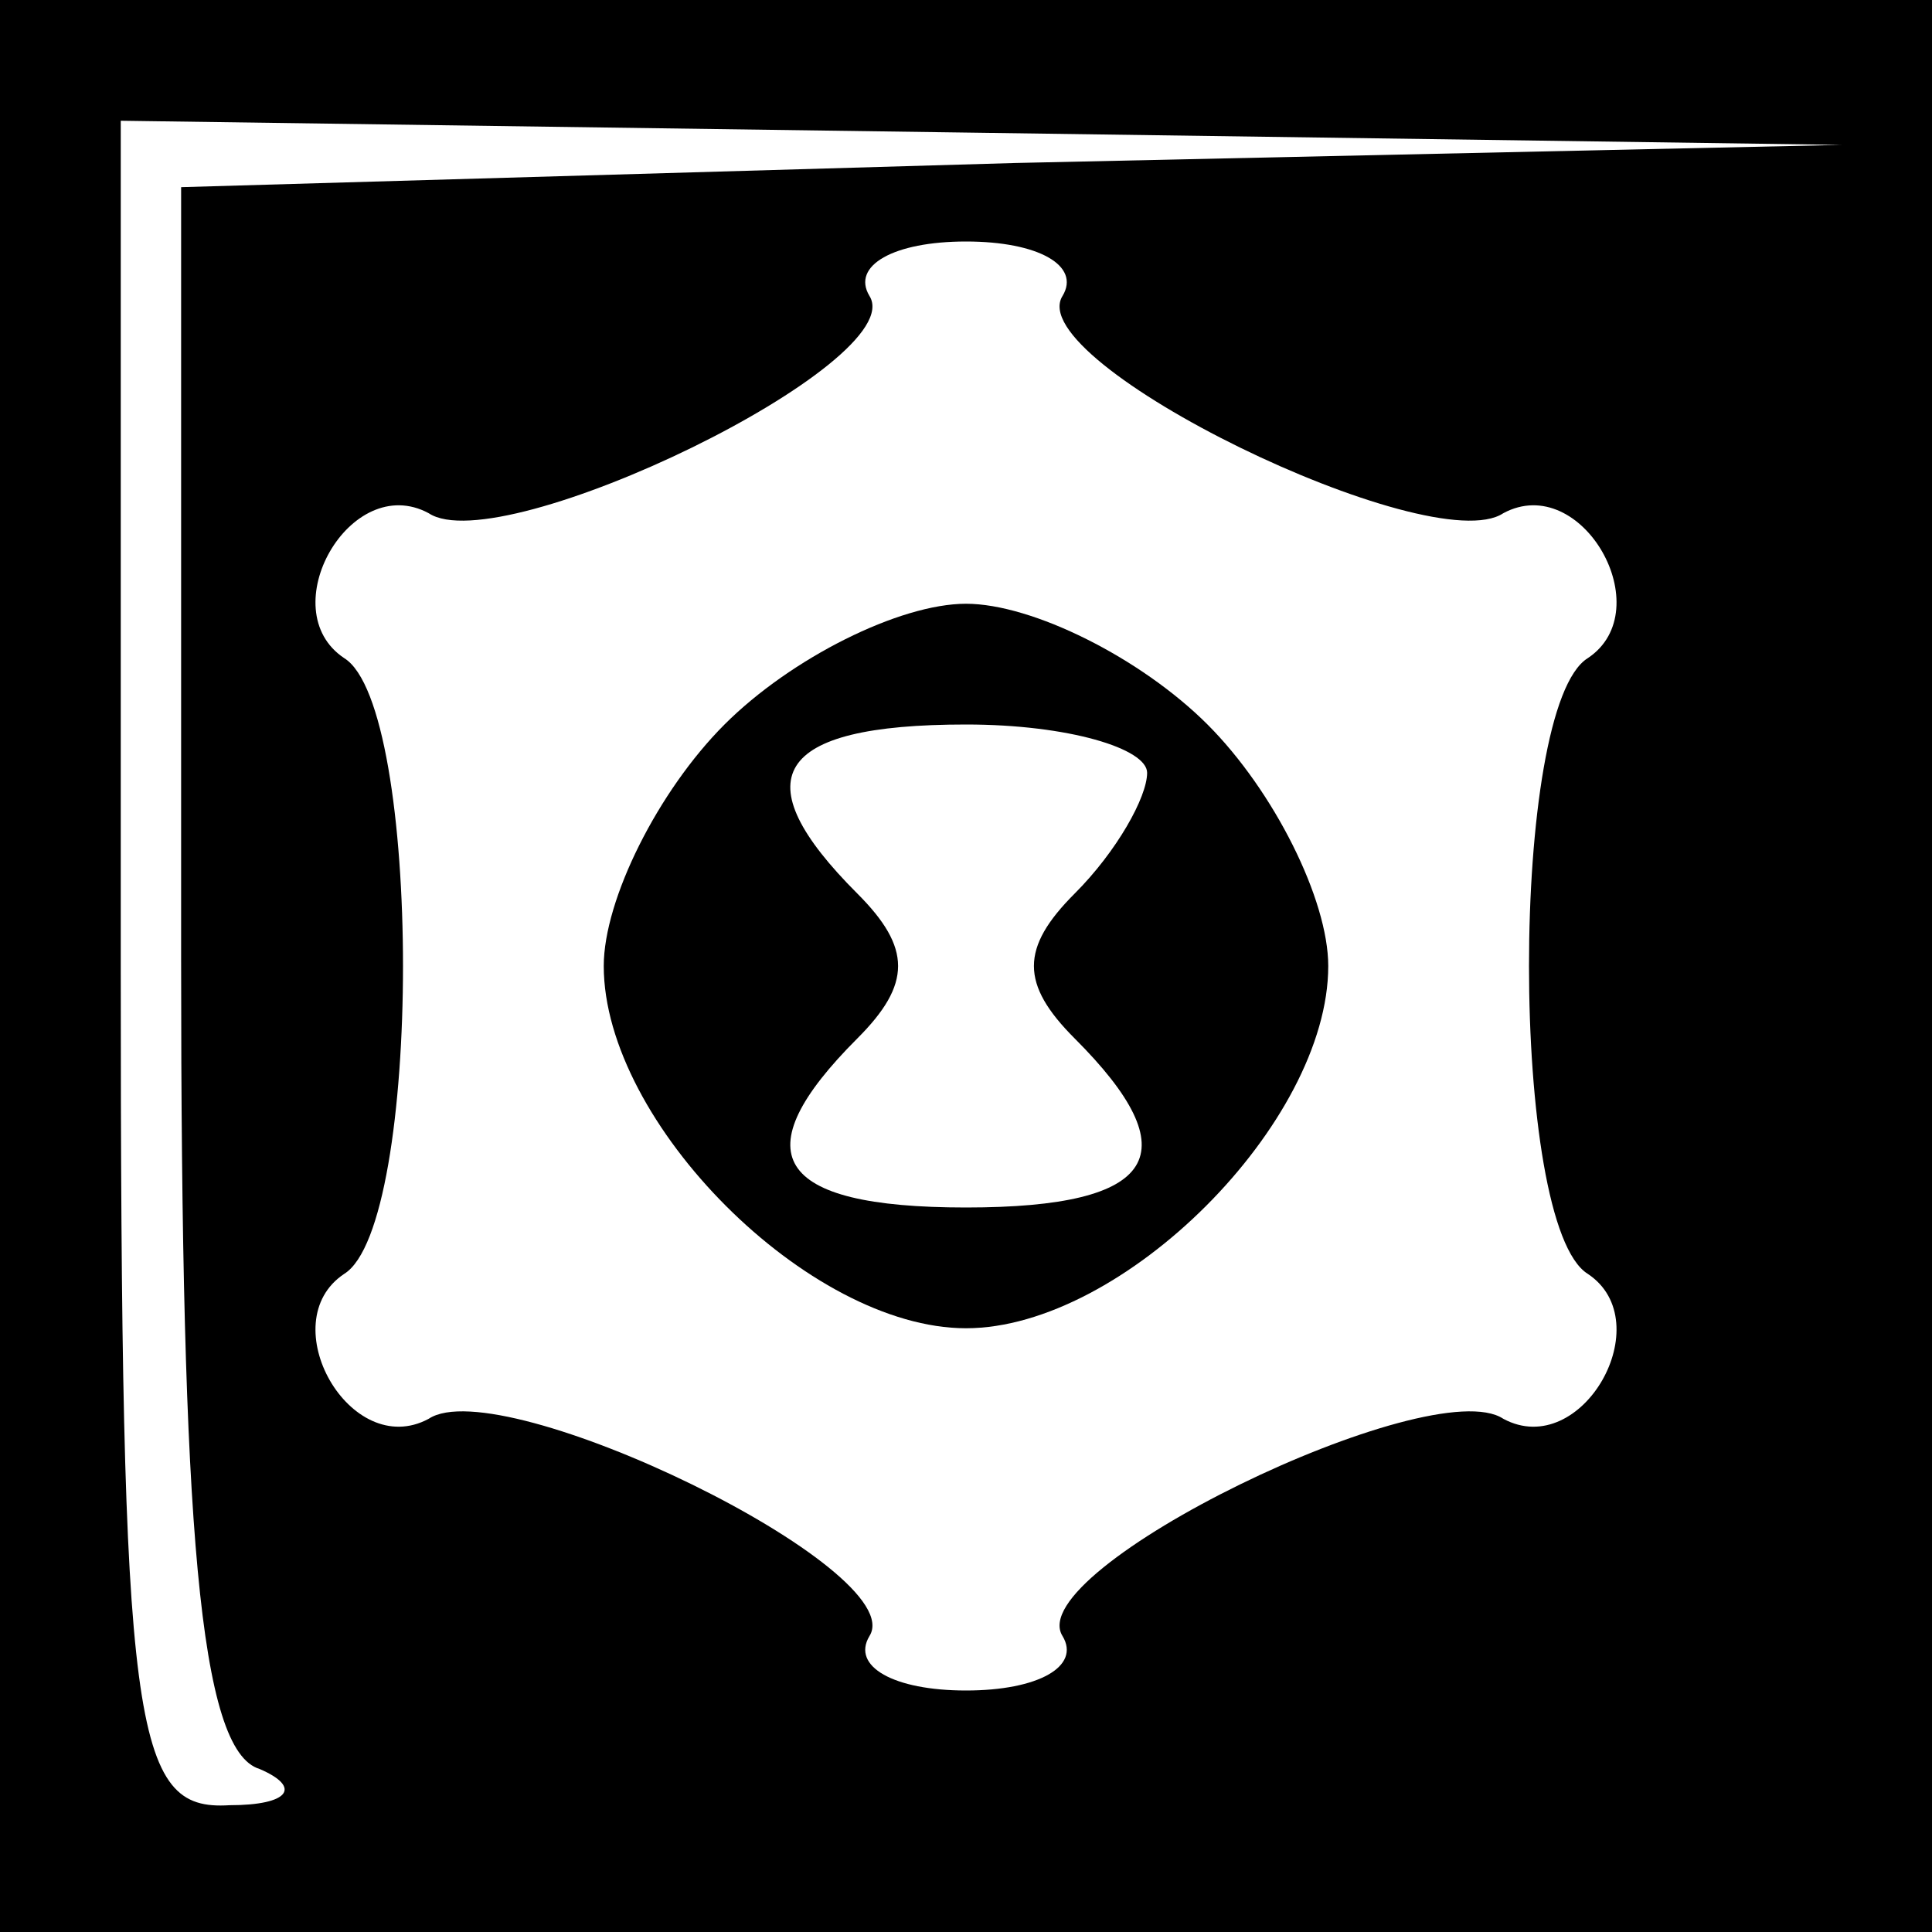 <?xml version="1.0" standalone="no"?>
<!DOCTYPE svg PUBLIC "-//W3C//DTD SVG 20010904//EN"
 "http://www.w3.org/TR/2001/REC-SVG-20010904/DTD/svg10.dtd">
<svg version="1.0" xmlns="http://www.w3.org/2000/svg"
 width="32pt" height="32pt" viewBox="0 0 32 32"
 preserveAspectRatio="xMidYMid meet">
<rect x="0" y="0" width="32" height="32" fill="#808080" stroke="none"/>
<g transform="translate(0,32) scale(0.1,-0.1)"
fill="#000000" stroke="none">
<path fill="#000000" stroke="none" d="M0 160 l0 -160 160 0 160 0 0 160 0
160 -160 0 -160 0 0 -160z"/>
<path fill="#ffffff" stroke="none" d="M168 293 l-138 -4 0 -128 c0 -94 3
-131 13 -134 7 -3 5 -6 -5 -6 -16 -1 -18 12 -18 139 l0 140 143 -2 142 -2
-137 -3z"/>
<path fill="#ffffff" stroke="none" d="M176 271 c-7 -11 61 -44 73 -36 13 7
26 -16 14 -24 -13 -8 -13 -94 0 -102 12 -8 -1 -31 -14 -24 -12 8 -80 -25 -73
-36 3 -5 -4 -9 -16 -9 -12 0 -19 4 -16 9 7 11 -61 44 -73 36 -13 -7 -26 16
-14 24 13 8 13 94 0 102 -12 8 1 31 14 24 12 -8 80 25 73 36 -3 5 4 9 16 9 12
0 19 -4 16 -9z"/>
<path fill="#000000" stroke="none" d="M120 200 c-11 -11 -20 -29 -20 -40 0
-26 34 -60 60 -60 26 0 60 34 60 60 0 11 -9 29 -20 40 -11 11 -29 20 -40 20
-11 0 -29 -9 -40 -20z"/>
<path fill="#ffffff" stroke="none" d="M190 192 c0 -4 -5 -13 -12 -20 -9 -9
-9 -15 0 -24 19 -19 14 -28 -18 -28 -32 0 -37 9 -18 28 9 9 9 15 0 24 -19 19
-14 28 18 28 17 0 30 -4 30 -8z"/>
</g>
</svg>
